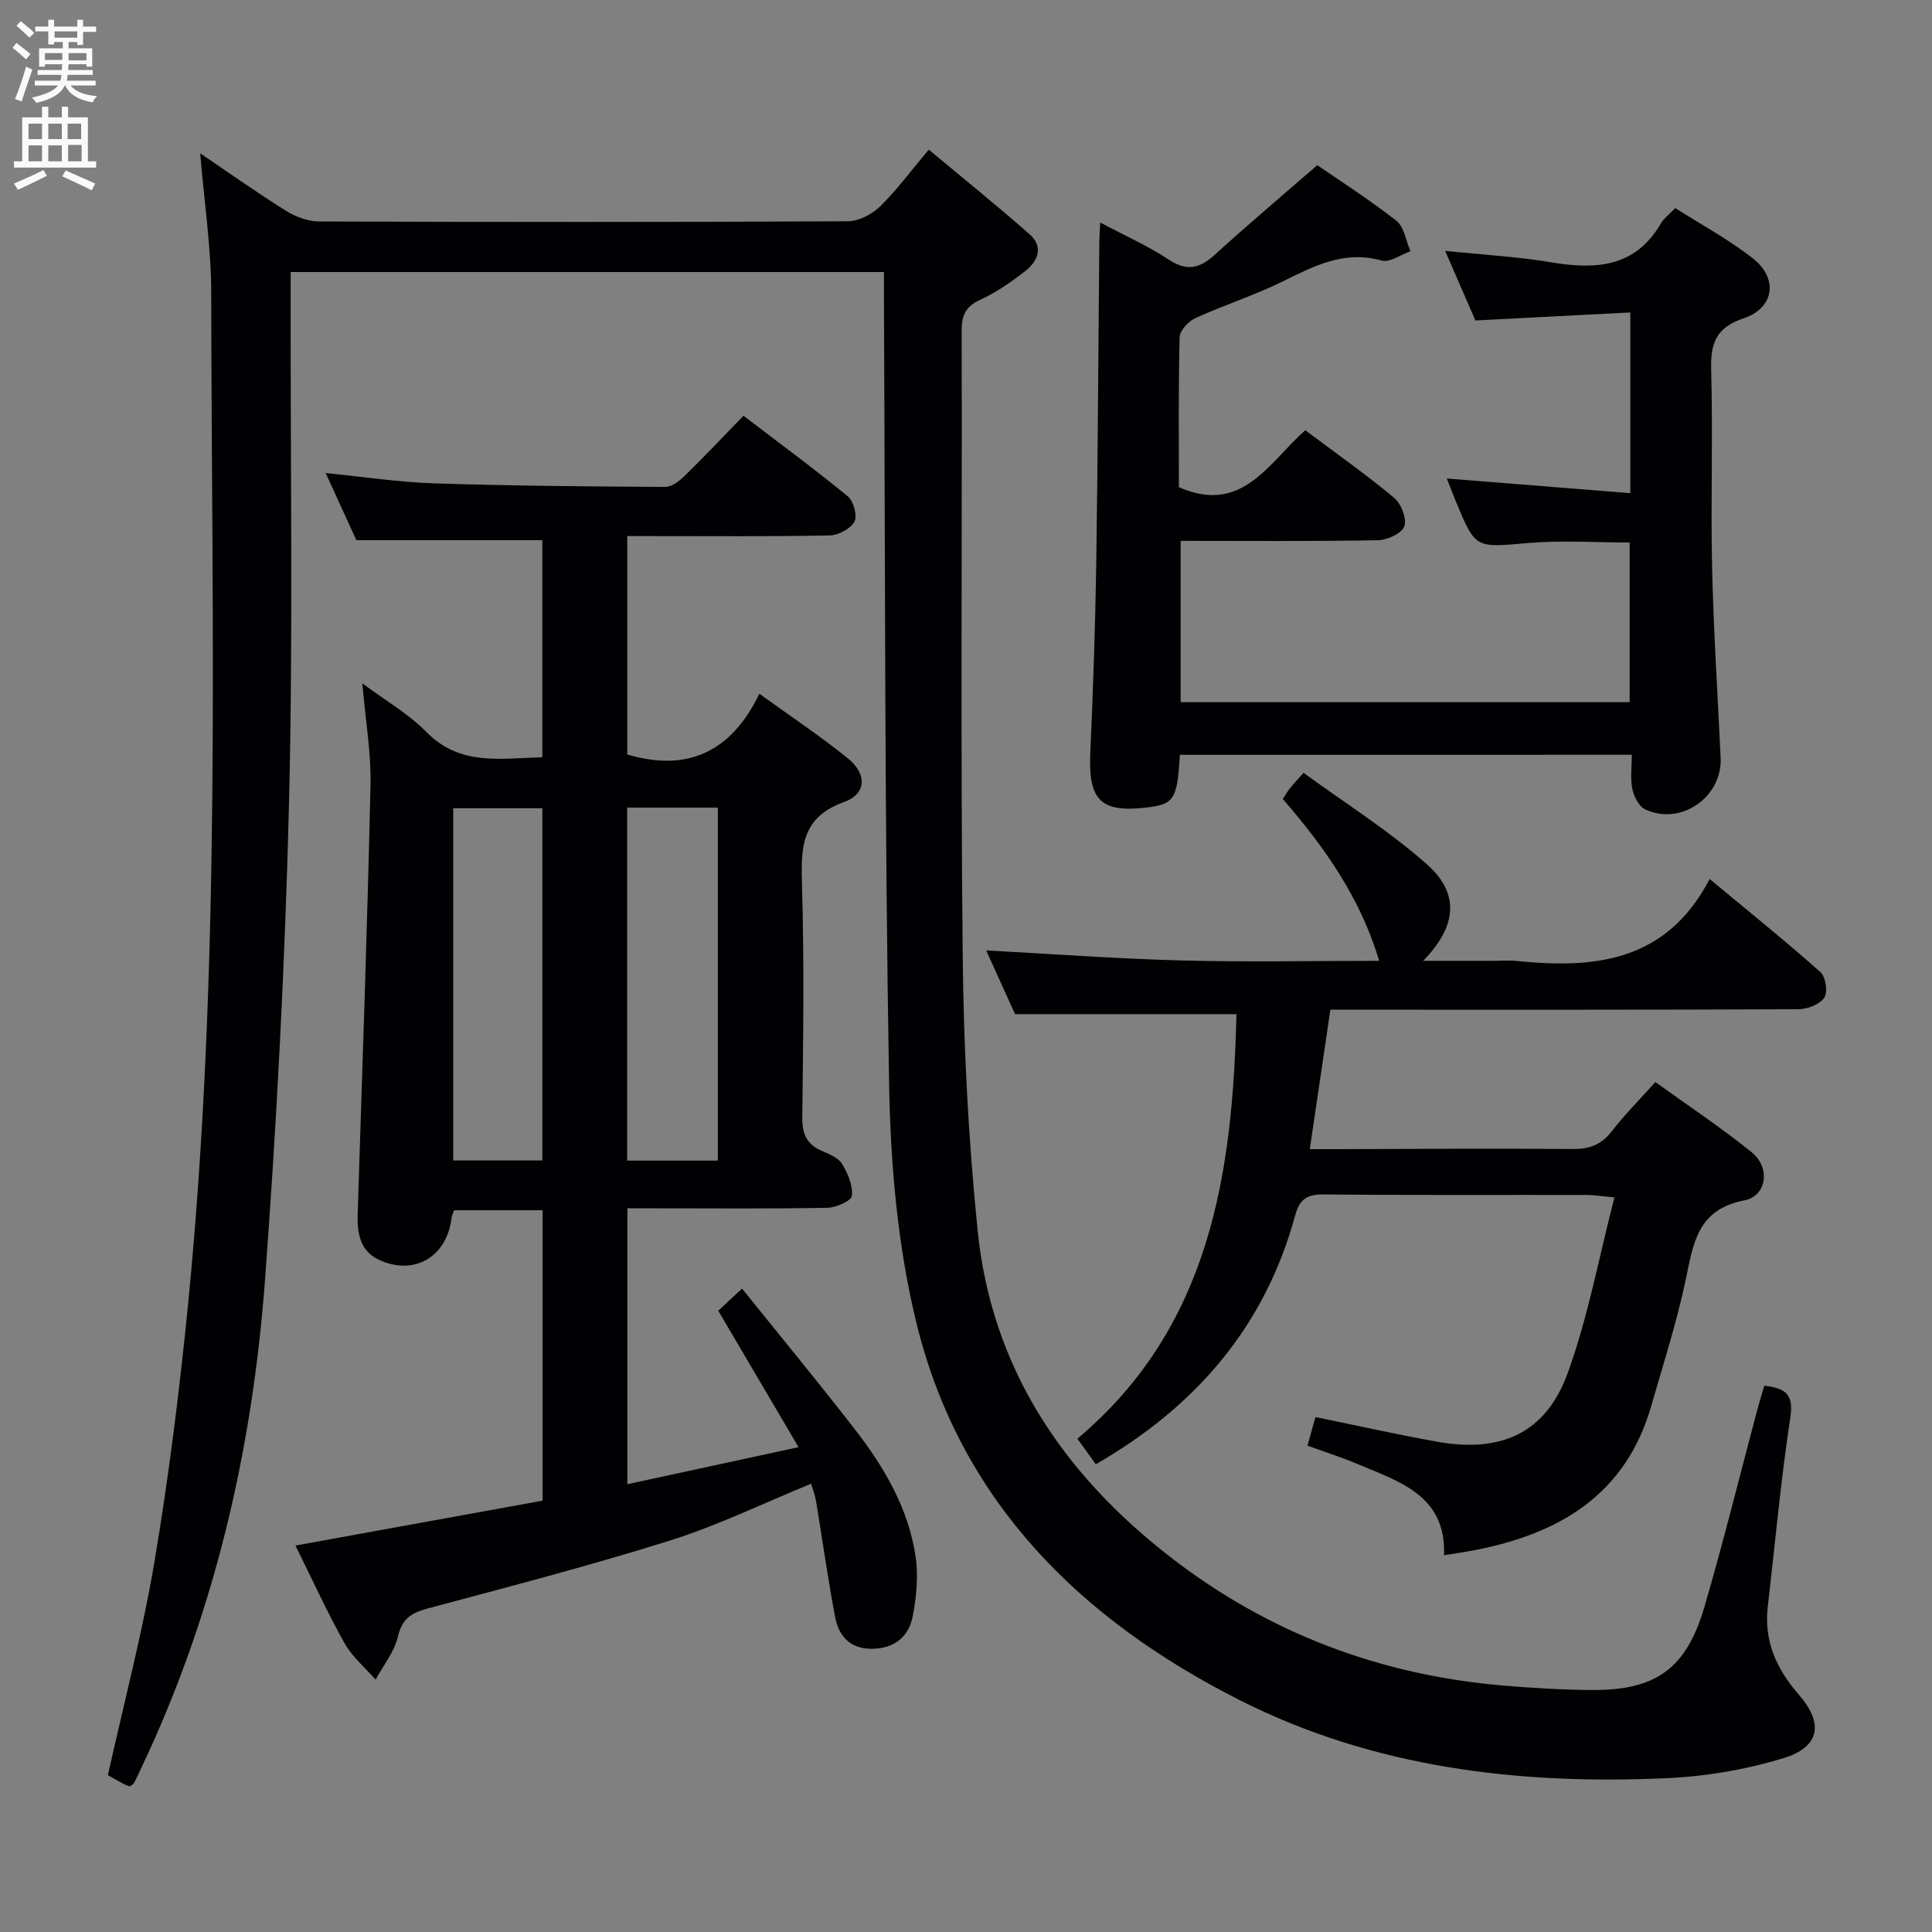 <svg enable-background="new 0 0 400 400" viewBox="0 0 400 400" xmlns="http://www.w3.org/2000/svg"><rect x="0" y="0" width="400" height="400" fill="#808080" stroke="none"/><g fill="#010104"><path d="m365.28 286.9c4.72.51 6.08 2.05 5.38 6.63-1.97 12.96-3.14 26.04-4.66 39.07-.83 7.13 1.79 12.94 6.4 18.22 5.21 5.96 4.44 10.85-3.11 13.17-7.83 2.4-16.18 3.81-24.37 4.17-30.61 1.37-60.56-2.16-88.3-16.19-32.87-16.62-57.69-40.99-66.78-77.65-3.99-16.12-5.47-33.17-5.76-49.84-.94-54.3-.8-108.62-1.07-162.93-.01-1.64 0-3.28 0-5.23-40.92 0-81.51 0-122.83 0v5.77c-.06 34.83.51 69.68-.35 104.49-.82 32.9-2.53 65.81-4.98 98.63-2.62 34.98-10.44 68.87-25.58 100.79-.5 1.05-.97 2.12-1.51 3.15-.14.26-.5.41-.89.71-.36-.14-.81-.27-1.22-.49-1.16-.62-2.3-1.28-3.31-1.84 3.31-14.95 7.18-29.54 9.67-44.37 2.94-17.51 5.14-35.18 6.9-52.85 6.91-69.75 4.92-139.73 4.82-209.65-.01-9.43-1.45-18.85-2.28-28.91 6.06 4.09 11.81 8.18 17.79 11.91 1.98 1.24 4.53 2.18 6.83 2.19 36.5.13 73 .15 109.5-.04 2.25-.01 4.97-1.44 6.64-3.07 3.43-3.34 6.3-7.27 10.08-11.76 7.07 5.9 14.13 11.57 20.91 17.56 2.95 2.6 1.65 5.58-.98 7.62-2.87 2.23-5.93 4.38-9.22 5.88-3.07 1.4-3.91 3.2-3.9 6.46.11 43.17-.23 86.34.22 129.5.19 18.94 1.18 37.93 3.09 56.77 2.88 28.45 17.69 50.4 39.95 67.64 20.28 15.7 43.32 24.38 68.81 26.56 6.12.52 12.28.89 18.42.93 13.26.08 19.56-4.41 23.32-17.3 3.95-13.53 7.32-27.24 10.96-40.87.43-1.59.92-3.16 1.41-4.83z"/><path d="m75.02 141.48c4.88 3.64 9.59 6.32 13.23 10.04 6.97 7.14 15.39 5.48 24.03 5.26 0-15.26 0-30.33 0-44.94-12.75 0-25.17 0-38.5 0-1.69-3.7-3.86-8.45-6.35-13.9 7.95.79 15.13 1.89 22.34 2.13 15.97.52 31.95.65 47.93.74 1.37.01 2.98-1.24 4.08-2.32 4.03-3.93 7.89-8.03 12.15-12.41 7.51 5.73 14.72 11.03 21.63 16.71 1.18.97 1.98 4.03 1.33 5.22-.82 1.48-3.32 2.81-5.12 2.85-12.49.24-24.99.13-37.49.13-1.32 0-2.65 0-4.41 0v45.21c12.46 3.72 21.56-.55 27.35-12.57 6.56 4.75 12.66 8.79 18.32 13.38 4 3.23 3.89 7.35-.79 9.04-8.98 3.23-8.92 9.59-8.7 17.27.46 15.98.25 31.99.05 47.99-.04 3.49.95 5.65 4.14 7.01 1.51.64 3.35 1.41 4.12 2.68 1.18 1.95 2.24 4.46 2.01 6.59-.11 1.03-3.26 2.43-5.05 2.47-11.83.22-23.66.11-35.49.11-1.82 0-3.65 0-5.94 0v57.12c11.64-2.52 23.1-5 35.44-7.67-5.66-9.62-11.03-18.75-16.62-28.25 1.19-1.11 2.6-2.42 4.92-4.59 7.98 9.93 15.86 19.47 23.44 29.25 6.05 7.81 11.03 16.33 12.5 26.26.59 4 .17 8.29-.59 12.3-.83 4.35-3.88 6.78-8.58 6.77-4.5-.01-6.77-2.72-7.51-6.62-1.5-7.98-2.63-16.02-3.95-24.03-.18-1.11-.62-2.18-1.01-3.52-9.86 4.03-19.26 8.62-29.12 11.73-16.59 5.22-33.46 9.59-50.27 14.1-3.35.9-5.3 2.09-6.16 5.83-.72 3.15-3.02 5.95-4.62 8.9-2.17-2.49-4.84-4.71-6.42-7.53-3.57-6.37-6.61-13.04-10.17-20.23 17.29-3.14 34.15-6.21 51.17-9.3 0-20.19 0-39.96 0-60.12-6.23 0-12.25 0-18.31 0-.21.59-.47 1.03-.53 1.5-.91 8.14-7.8 12.22-15.16 8.7-3.78-1.81-4.41-5.46-4.29-9.36.95-29.6 1.99-59.19 2.66-88.79.15-6.73-1.04-13.48-1.69-21.14zm54.83 25.73v73.08h18.77c0-24.52 0-48.73 0-73.08-6.35 0-12.32 0-18.77 0zm-17.56.13c-6.44 0-12.37 0-18.46 0v72.92h18.46c0-24.39 0-48.46 0-72.92z"/><path d="m244.28 156.28c-.54 9.21-1.2 10.22-6.77 10.89-9.59 1.17-12.2-1.47-11.78-11.2.57-12.97 1.03-25.94 1.23-38.92.34-22.31.43-44.62.64-66.93.01-.98.09-1.96.19-4.05 5.13 2.73 9.9 4.84 14.19 7.68 3.79 2.51 6.43 1.81 9.54-1.02 6.76-6.15 13.75-12.05 21.21-18.53 4.17 2.87 10.48 6.91 16.36 11.49 1.63 1.27 1.99 4.18 2.94 6.33-2.01.7-4.3 2.4-5.98 1.93-7.83-2.22-14.1 1.2-20.69 4.42-5.8 2.83-12.01 4.82-17.9 7.51-1.43.65-3.2 2.57-3.23 3.95-.27 10.47-.15 20.95-.15 31.03 13.1 5.79 18.57-5.07 26.16-11.78 6.32 4.73 12.56 9.12 18.4 13.99 1.46 1.22 2.68 4.33 2.11 5.9-.53 1.47-3.54 2.85-5.48 2.88-13.48.25-26.97.13-40.83.13v33.4h92.96c0-10.8 0-21.69 0-33.06-6.93 0-14.05-.49-21.07.11-10.85.94-10.83 1.26-14.89-8.58-.56-1.36-1.09-2.74-1.9-4.78 12.9 1.03 25.28 2.02 38 3.03 0-12.92 0-24.66 0-37.41-10.62.55-20.99 1.09-32.07 1.66-1.84-4.22-3.92-9.01-6.27-14.41 7.79.81 14.91 1.18 21.89 2.36 9.26 1.56 17.46 1.11 22.8-8.07.57-.98 1.56-1.7 2.95-3.16 5.35 3.42 11.05 6.49 16.07 10.42 5.31 4.17 4.45 10.28-1.9 12.41-5.72 1.92-6.89 5.14-6.73 10.65.38 13.65-.11 27.33.19 40.98.3 13.12 1.16 26.23 1.77 39.35.38 8.14-8.22 14.16-15.61 10.7-1.3-.61-2.35-2.65-2.67-4.2-.45-2.2-.11-4.55-.11-7.11-31.43.01-62.33.01-93.57.01z"/><path d="m226.88 303.16c-1.27-1.76-2.32-3.22-3.82-5.29 27.52-23.13 32.15-54.83 32.93-87.9-14.99 0-29.84 0-45.83 0-1.7-3.75-3.92-8.64-5.99-13.2 13.6.73 27 1.73 40.41 2.08 13.47.36 26.96.08 40.96.08-3.91-13.13-11.36-23.59-19.95-33.51.57-.86.97-1.56 1.47-2.2.6-.77 1.28-1.47 2.82-3.22 8.6 6.28 17.61 11.94 25.49 18.89 6.91 6.09 6.29 12.85-.72 20.04h14.27c1.67 0 3.35-.14 5 .02 16.08 1.63 31.02.33 40.05-16.96 8.35 6.94 15.8 12.93 22.93 19.27 1.09.97 1.57 4.18.8 5.3-.96 1.4-3.51 2.39-5.38 2.39-30.15.14-60.31.1-90.47.1-1.98 0-3.96 0-6.41 0-1.4 9.51-2.78 18.79-4.26 28.87h5.39c16.33-.04 32.65-.17 48.98-.03 3.48.03 5.95-.84 8.11-3.63 2.64-3.41 5.71-6.49 9.07-10.23 6.69 4.83 13.58 9.39 19.97 14.56 3.89 3.14 3.12 9.04-1.57 9.94-9.83 1.9-10.55 9.04-12.16 16.6-1.85 8.74-4.61 17.3-7.08 25.9-5.3 18.54-19.18 26.6-36.85 29.97-1.79.34-3.59.59-6.07.99.48-12.3-9.13-15.19-17.88-18.87-3.2-1.35-6.52-2.41-10.39-3.82.57-2.04 1.12-3.99 1.65-5.91 8.69 1.77 16.94 3.63 25.25 5.11 13.18 2.34 22.42-1.79 26.93-14.1 4.23-11.56 6.45-23.86 9.72-36.49-2.9-.27-4.31-.5-5.72-.51-18.16-.03-36.32.08-54.48-.11-3.45-.04-4.99 1.01-5.89 4.31-6.24 22.94-20.46 39.56-41.28 51.56z"/></g><path d="m2.6 9.9.8-1c.9.7 1.9 1.4 2.9 2.3l-.9 1.1c-1.1-1-2-1.8-2.8-2.4zm.5 10.6c.9-2.1 1.6-4.3 2.3-6.7.4.2.8.4 1.3.6-.7 2.1-1.5 4.3-2.2 6.6zm.3-15.2.9-.9c1 .8 2 1.6 2.8 2.4l-1 1c-.9-.9-1.8-1.7-2.7-2.5zm12.6-1.2h1.2v1.4h2.7v1.1h-2.7v2.7h-1.2v-.6h-1.8v1.3h4.9v3.8h-1.2v-.5h-3.7c0 .4-.1.9-.1 1.2h5.1v1h-5.2c0 .5-.1.9-.2 1.2h6v1h-5.2c1.1 1.3 2.9 2 5.5 2.2-.4.4-.7.8-.9 1.3-2.9-.5-4.8-1.6-5.7-3.5h-.1c-.8 1.7-2.7 2.9-5.9 3.6-.2-.4-.6-.8-.9-1.1 2.8-.6 4.6-1.4 5.4-2.5h-4.8v-1h5.3c.1-.3.2-.7.2-1.2h-4.9v-1h5c0-.4 0-.8.1-1.2h-3.6v.5h-1.2v-3.8h4.9v-1.3h-1.8v.5h-1.2v-2.7h-2.7v-1h2.7v-1.4h1.2v1.4h4.8zm-6.7 8.3h3.6c0-.4 0-.9 0-1.4h-3.6zm1.9-4.6h4.8v-1.3h-4.7v1.3zm6.7 3.2h-3.7v1.5h3.7z" fill="#fbfafa"/><path d="m8.7 22.1h1.3v2.2h2.8v-2.2h1.3v2.2h4.1v9.1h1.7v1.3h-17v-1.3h1.7v-9.1h4.1zm.3 13.1.7 1.2c-1.8.9-3.8 1.9-6 2.9-.2-.4-.5-.8-.8-1.3 2.3-1 4.4-1.9 6.1-2.8zm-3.1-6.4h2.8v-3.2h-2.8zm0 4.6h2.8v-3.3h-2.8zm4.1-4.6h2.8v-3.2h-2.8zm0 4.6h2.8v-3.3h-2.8zm3.6 1.9c2.1.9 4.1 1.8 6.1 2.7l-.7 1.4c-2.2-1.1-4.2-2-6.1-2.9zm3.2-9.7h-2.8v3.2h2.8zm-2.7 7.8h2.8v-3.4h-2.8z" fill="#fbfafa"/></svg>